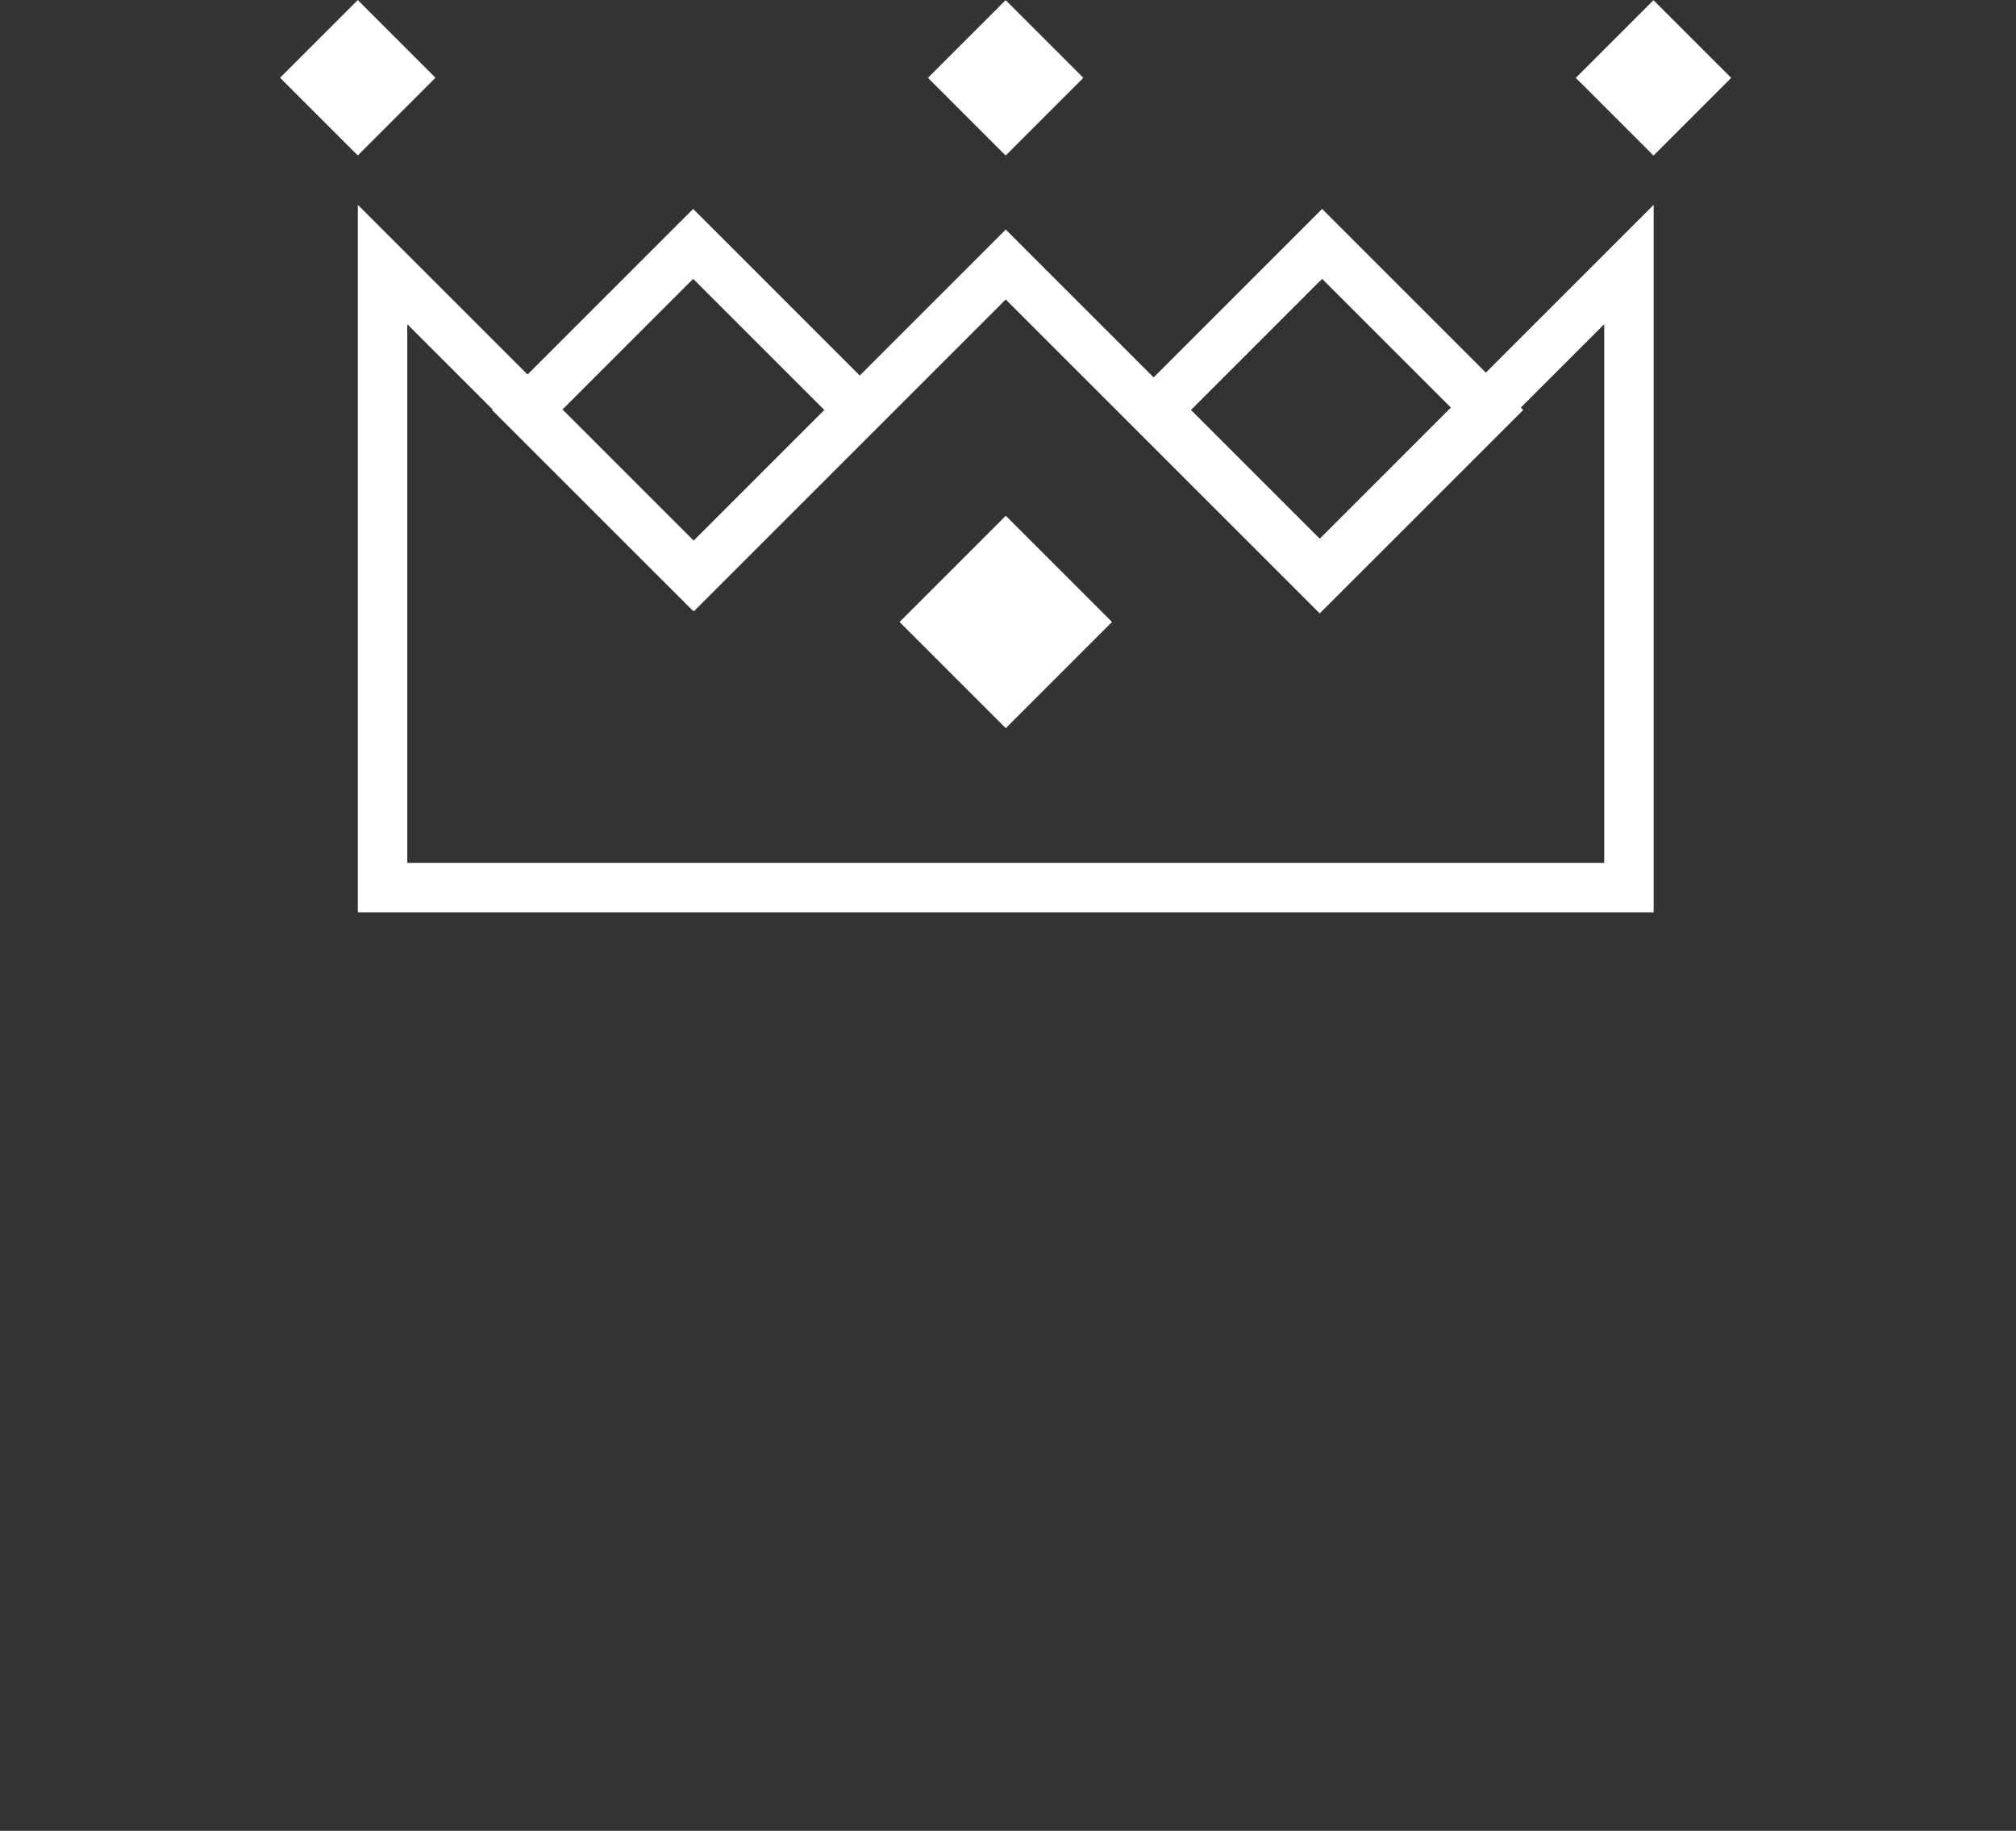 <?xml version="1.0" encoding="utf-8"?>
<!-- Generator: Adobe Illustrator 17.0.1, SVG Export Plug-In . SVG Version: 6.00 Build 0)  -->
<!DOCTYPE svg PUBLIC "-//W3C//DTD SVG 1.1//EN" "http://www.w3.org/Graphics/SVG/1.1/DTD/svg11.dtd">
<svg version="1.1" id="Слой_1" xmlns="http://www.w3.org/2000/svg" xmlns:xlink="http://www.w3.org/1999/xlink" x="0px" y="0px"
	 width="132.162px" height="120.045px" viewBox="0 0 132.162 120.045" enable-background="new 0 0 132.162 120.045"
	 xml:space="preserve">
<rect x="0" y="0" width="132.162" height="120.045" fill="#333333" stroke="none"/>
<rect x="61.009" y="35.847" transform="matrix(-0.707 -0.707 0.707 -0.707 83.726 116.224)" fill="#FFFFFF" width="9.85" height="9.85"/>
<rect x="62.331" y="1.493" transform="matrix(0.707 -0.707 0.707 0.707 15.709 48.115)" fill="#FFFFFF" width="7.205" height="7.205"/>
<rect x="19.856" y="1.493" transform="matrix(0.707 -0.707 0.707 0.707 3.268 18.08)" fill="#FFFFFF" width="7.205" height="7.205"/>
<rect x="104.807" y="1.493" transform="matrix(0.707 -0.707 0.707 0.707 28.149 78.15)" fill="#FFFFFF" width="7.205" height="7.205"/>
<path fill="#FFFFFF" d="M86.675,13.698L75.628,24.746l-9.694-9.695l-9.571,9.571L45.441,13.698L34.584,24.556L23.458,13.43v46.39
	h84.951V13.43L97.408,24.431L86.675,13.698z M86.675,18.283l8.44,8.441l-8.597,8.598l-8.44-8.441L86.675,18.283z M45.441,18.283
	l8.597,8.598l-8.564,8.565l-8.598-8.598L45.441,18.283z M105.167,21.257v35.32H26.7v-35.32l5.591,5.591l-0.033,0.033l13.183,13.182
	l0.033-0.033l0.033,0.033l20.427-20.427l20.427,20.427l0.157,0.157l0.157-0.157l13.183-13.182L99.7,26.724L105.167,21.257z"/>
<g>
	<defs>
		<rect id="SVGID_1_" width="132.162" height="120.045"/>
	</defs>
	<clipPath id="SVGID_2_">
		<use xlink:href="#SVGID_1_"  overflow="visible"/>
	</clipPath>
	<path clip-path="url(#SVGID_2_)" fill="none" d="M37.484,80.085c0-2.57-1.851-5.707-5.963-5.707h-3.983h-4.01v16.706h4.01v-5.322
		h1.901l3.495,5.322h4.498l-3.597-5.706C36.481,84.453,37.484,81.961,37.484,80.085 M33.397,81.498
		c-0.153,0.18-0.359,0.307-0.591,0.437c-0.334,0.153-0.796,0.231-1.31,0.231h-3.958v-4.189h3.983c0.848,0,1.439,0.205,1.825,0.668
		c0.411,0.436,0.54,1.026,0.54,1.44C33.886,80.469,33.757,81.059,33.397,81.498"/>
	<path clip-path="url(#SVGID_2_)" fill="none" d="M49.077,74.456c-4.754,0-8.609,3.854-8.609,8.609c0,4.755,3.855,8.609,8.609,8.609
		c4.755,0,8.61-3.854,8.61-8.609C57.687,78.31,53.832,74.456,49.077,74.456 M52.624,86.612c-0.951,0.925-2.21,1.465-3.547,1.465
		c-1.336,0-2.595-0.54-3.546-1.465c-0.951-0.951-1.465-2.211-1.465-3.547s0.514-2.596,1.465-3.547
		c0.951-0.951,2.21-1.465,3.546-1.465c1.337,0,2.596,0.514,3.547,1.465c0.951,0.951,1.465,2.211,1.465,3.547
		S53.575,85.661,52.624,86.612"/>
	<polygon clip-path="url(#SVGID_2_)" fill="none" points="69.391,74.378 65.947,78.568 62.478,74.378 57.208,74.378 63.916,82.45 
		63.916,91.084 67.926,91.084 67.926,82.45 74.66,74.378 	"/>
	<path clip-path="url(#SVGID_2_)" fill="none" d="M74.338,91.084h4.625l1.208-2.339h6.298l1.207,2.339h4.626l-8.97-16.706
		L74.338,91.084z M81.79,85.609l1.542-2.929l1.517,2.929H81.79z"/>
	<polygon clip-path="url(#SVGID_2_)" fill="none" points="100.295,87.485 100.295,74.378 96.285,74.378 96.285,91.084 
		100.27,91.084 100.295,91.084 108.34,91.084 108.34,87.485 	"/>
	<path clip-path="url(#SVGID_2_)" fill="none" d="M8.019,102.131h-4.01H0v11.387v5.319h4.009v-5.319h3.959
		c4.42,0,6.013-3.316,6.013-5.68C13.981,105.267,12.131,102.131,8.019,102.131 M9.895,109.251c-0.179,0.179-0.36,0.309-0.591,0.437
		c-0.36,0.155-0.797,0.231-1.336,0.231H4.009v-4.189h4.01c0.822,0,1.414,0.205,1.825,0.668c0.385,0.436,0.539,1.029,0.539,1.44
		C10.383,108.222,10.255,108.814,9.895,109.251"/>
	<path clip-path="url(#SVGID_2_)" fill="none" d="M14.812,118.837h4.626l1.208-2.339h6.297l1.208,2.339h4.626l-8.97-16.706
		L14.812,118.837z M22.265,113.364l1.542-2.931l1.516,2.931H22.265z"/>
	<path clip-path="url(#SVGID_2_)" fill="none" d="M51.576,107.838c0-2.571-1.851-5.707-5.963-5.707h-3.984H37.62v16.706h4.009
		v-5.319h1.902l3.495,5.319h4.498l-3.597-5.704C50.573,112.206,51.576,109.714,51.576,107.838 M47.489,109.251
		c-0.153,0.179-0.36,0.309-0.591,0.437c-0.334,0.155-0.797,0.231-1.31,0.231h-3.959v-4.189h3.984c0.848,0,1.439,0.205,1.825,0.668
		c0.411,0.436,0.54,1.029,0.54,1.44C47.978,108.222,47.849,108.814,47.489,109.251"/>
	<path clip-path="url(#SVGID_2_)" fill="none" d="M74.871,110.717c0-4.756-3.855-8.612-8.61-8.612c-4.754,0-8.61,3.856-8.61,8.612
		c0,4.755,3.856,8.609,8.61,8.609c1.542,0,2.982-0.411,4.215-1.105l1.825,1.824l2.852-2.853l-1.721-1.697
		C74.331,114.108,74.871,112.463,74.871,110.717 M70.785,112.85l-1.723-1.723l-2.827,2.853l1.517,1.515
		c-0.463,0.156-0.976,0.232-1.491,0.232c-1.336,0-2.596-0.538-3.547-1.463c-0.951-0.952-1.464-2.212-1.464-3.547
		c0-1.336,0.513-2.596,1.464-3.547c0.951-0.951,2.211-1.466,3.547-1.466c1.337,0,2.596,0.515,3.547,1.466
		c0.951,0.951,1.464,2.211,1.464,3.547C71.272,111.463,71.119,112.182,70.785,112.85"/>
	<path clip-path="url(#SVGID_2_)" fill="none" d="M89.625,111.769c0,0.515-0.078,0.951-0.283,1.364
		c-0.181,0.385-0.463,0.717-0.797,1.027c-0.333,0.309-0.771,0.54-1.208,0.72c-0.386,0.129-0.796,0.231-1.156,0.231
		c-0.591,0-1.543-0.283-2.288-0.925c-0.745-0.616-1.105-1.44-1.105-2.466v-9.589h-3.727v9.589c0,4.726,4.138,7.117,7.12,7.117
		c3.238,0,7.17-2.596,7.17-7.068v-9.638h-3.726V111.769z"/>
	<polygon clip-path="url(#SVGID_2_)" fill="none" points="101.176,118.837 112.845,118.837 112.845,115.24 105.185,115.24 
		105.185,112.284 111.688,112.284 111.688,108.685 105.185,108.685 105.185,105.73 112.845,105.73 112.845,102.131 101.176,102.131 
			"/>
	<polygon clip-path="url(#SVGID_2_)" fill="none" points="119.466,102.131 119.466,106.14 123.809,106.14 123.809,118.837 
		127.819,118.837 127.819,106.14 132.162,106.14 132.162,102.131 	"/>
</g>
</svg>
